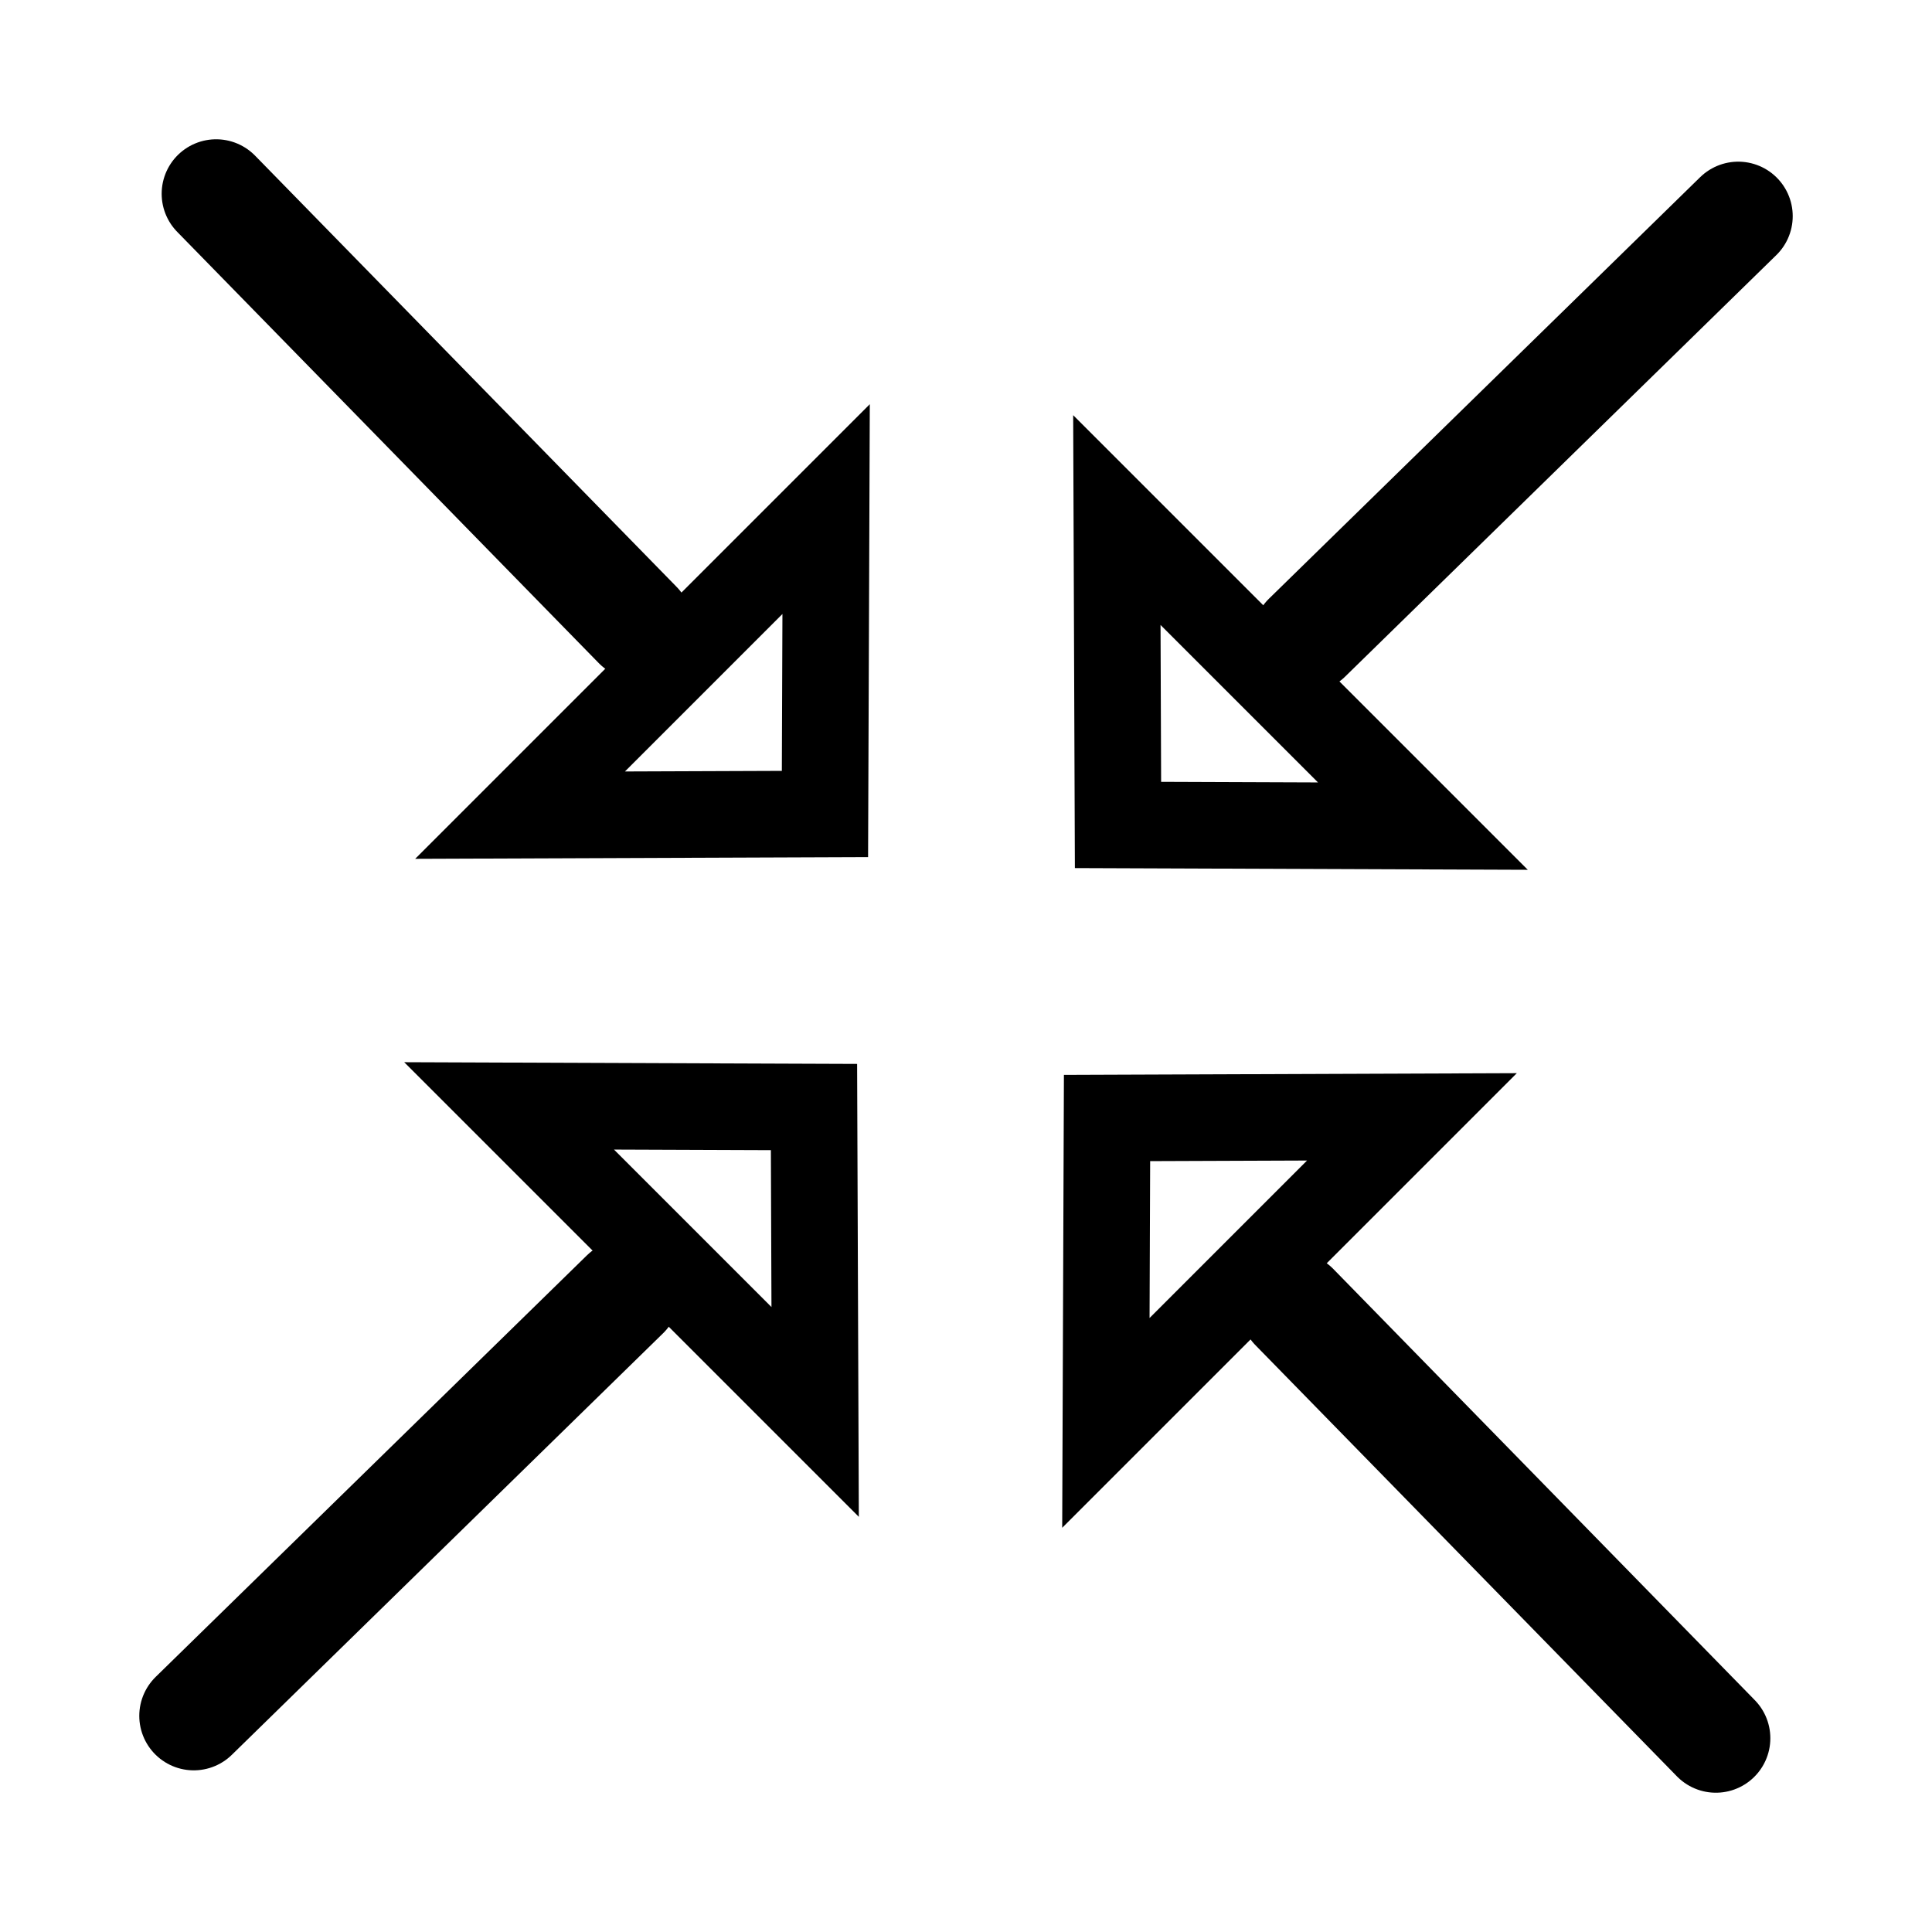 <?xml version="1.0" encoding="UTF-8"?>
<!-- Generator: Blender, SVG Export for Grease Pencil - v1.0 -->
<!DOCTYPE svg PUBLIC "-//W3C//DTD SVG 1.1//EN" "http://www.w3.org/Graphics/SVG/1.1/DTD/svg11.dtd">
<svg version="1.0" x="0px" y="0px" xmlns="http://www.w3.org/2000/svg" width="520px" height="520px" viewBox="0 0 520 520">
	<g id="blender_frame_1">
		<g id="blender_object_minimize">
			<!--Layer: Lines-->
			<g id="Lines">
				<polygon stroke="#000000" stroke-opacity="1" fill="none" stroke-linecap="round" stroke-width="23.3" points="139.976,219.398 160.569,198.804 181.163,178.211 201.757,157.617 222.35,137.024 222.04,219.088 222.04,219.088 222.04,219.088 222.04,219.088 222.04,219.088 222.04,219.088 222.04,219.088 222.04,219.088 222.04,219.088 222.04,219.088 222.04,219.088" />
				<polyline stroke="#000000" stroke-opacity="1" fill="none" stroke-linecap="round" stroke-width="29.327" points="58.175,52.151 74.382,68.731 90.589,85.31 106.796,101.89 123.003,118.469 139.21,135.048 155.417,151.628 171.624,168.207" />
				<polygon stroke="#000000" stroke-opacity="1" fill="none" stroke-linecap="round" stroke-width="23.3" points="300.602,139.976 321.196,160.57 341.789,181.163 362.383,201.757 382.976,222.35 300.912,222.04 300.912,222.04 300.912,222.04 300.912,222.04 300.912,222.04 300.912,222.04 300.912,222.04 300.912,222.04 300.912,222.04 300.912,222.04 300.912,222.04" />
				<polyline stroke="#000000" stroke-opacity="1" fill="none" stroke-linecap="round" stroke-width="29.327" points="467.849,58.175 451.269,74.382 434.69,90.589 418.11,106.796 401.531,123.003 384.952,139.21 368.372,155.417 351.793,171.624" />
				<polygon stroke="#000000" stroke-opacity="1" fill="none" stroke-linecap="round" stroke-width="23.3" points="380.024,300.602 359.431,321.196 338.837,341.789 318.243,362.383 297.65,382.976 297.96,300.912 297.96,300.912 297.96,300.912 297.96,300.912 297.96,300.912 297.96,300.912 297.96,300.912 297.96,300.912 297.96,300.912 297.96,300.912 297.96,300.912" />
				<polyline stroke="#000000" stroke-opacity="1" fill="none" stroke-linecap="round" stroke-width="29.327" points="461.825,467.849 445.618,451.269 429.411,434.69 413.204,418.111 396.997,401.531 380.79,384.952 364.583,368.372 348.376,351.793" />
				<polygon stroke="#000000" stroke-opacity="1" fill="none" stroke-linecap="round" stroke-width="23.3" points="219.398,380.024 198.804,359.431 178.211,338.837 157.617,318.243 137.024,297.65 219.088,297.96 219.088,297.96 219.088,297.96 219.088,297.96 219.088,297.96 219.088,297.96 219.088,297.96 219.088,297.96 219.088,297.96 219.088,297.96 219.088,297.96" />
				<polyline stroke="#000000" stroke-opacity="1" fill="none" stroke-linecap="round" stroke-width="29.327" points="52.151,461.825 68.731,445.618 85.31,429.411 101.89,413.204 118.469,396.997 135.048,380.79 151.628,364.583 168.207,348.376" />
			</g>
		</g>
	</g>
</svg>
